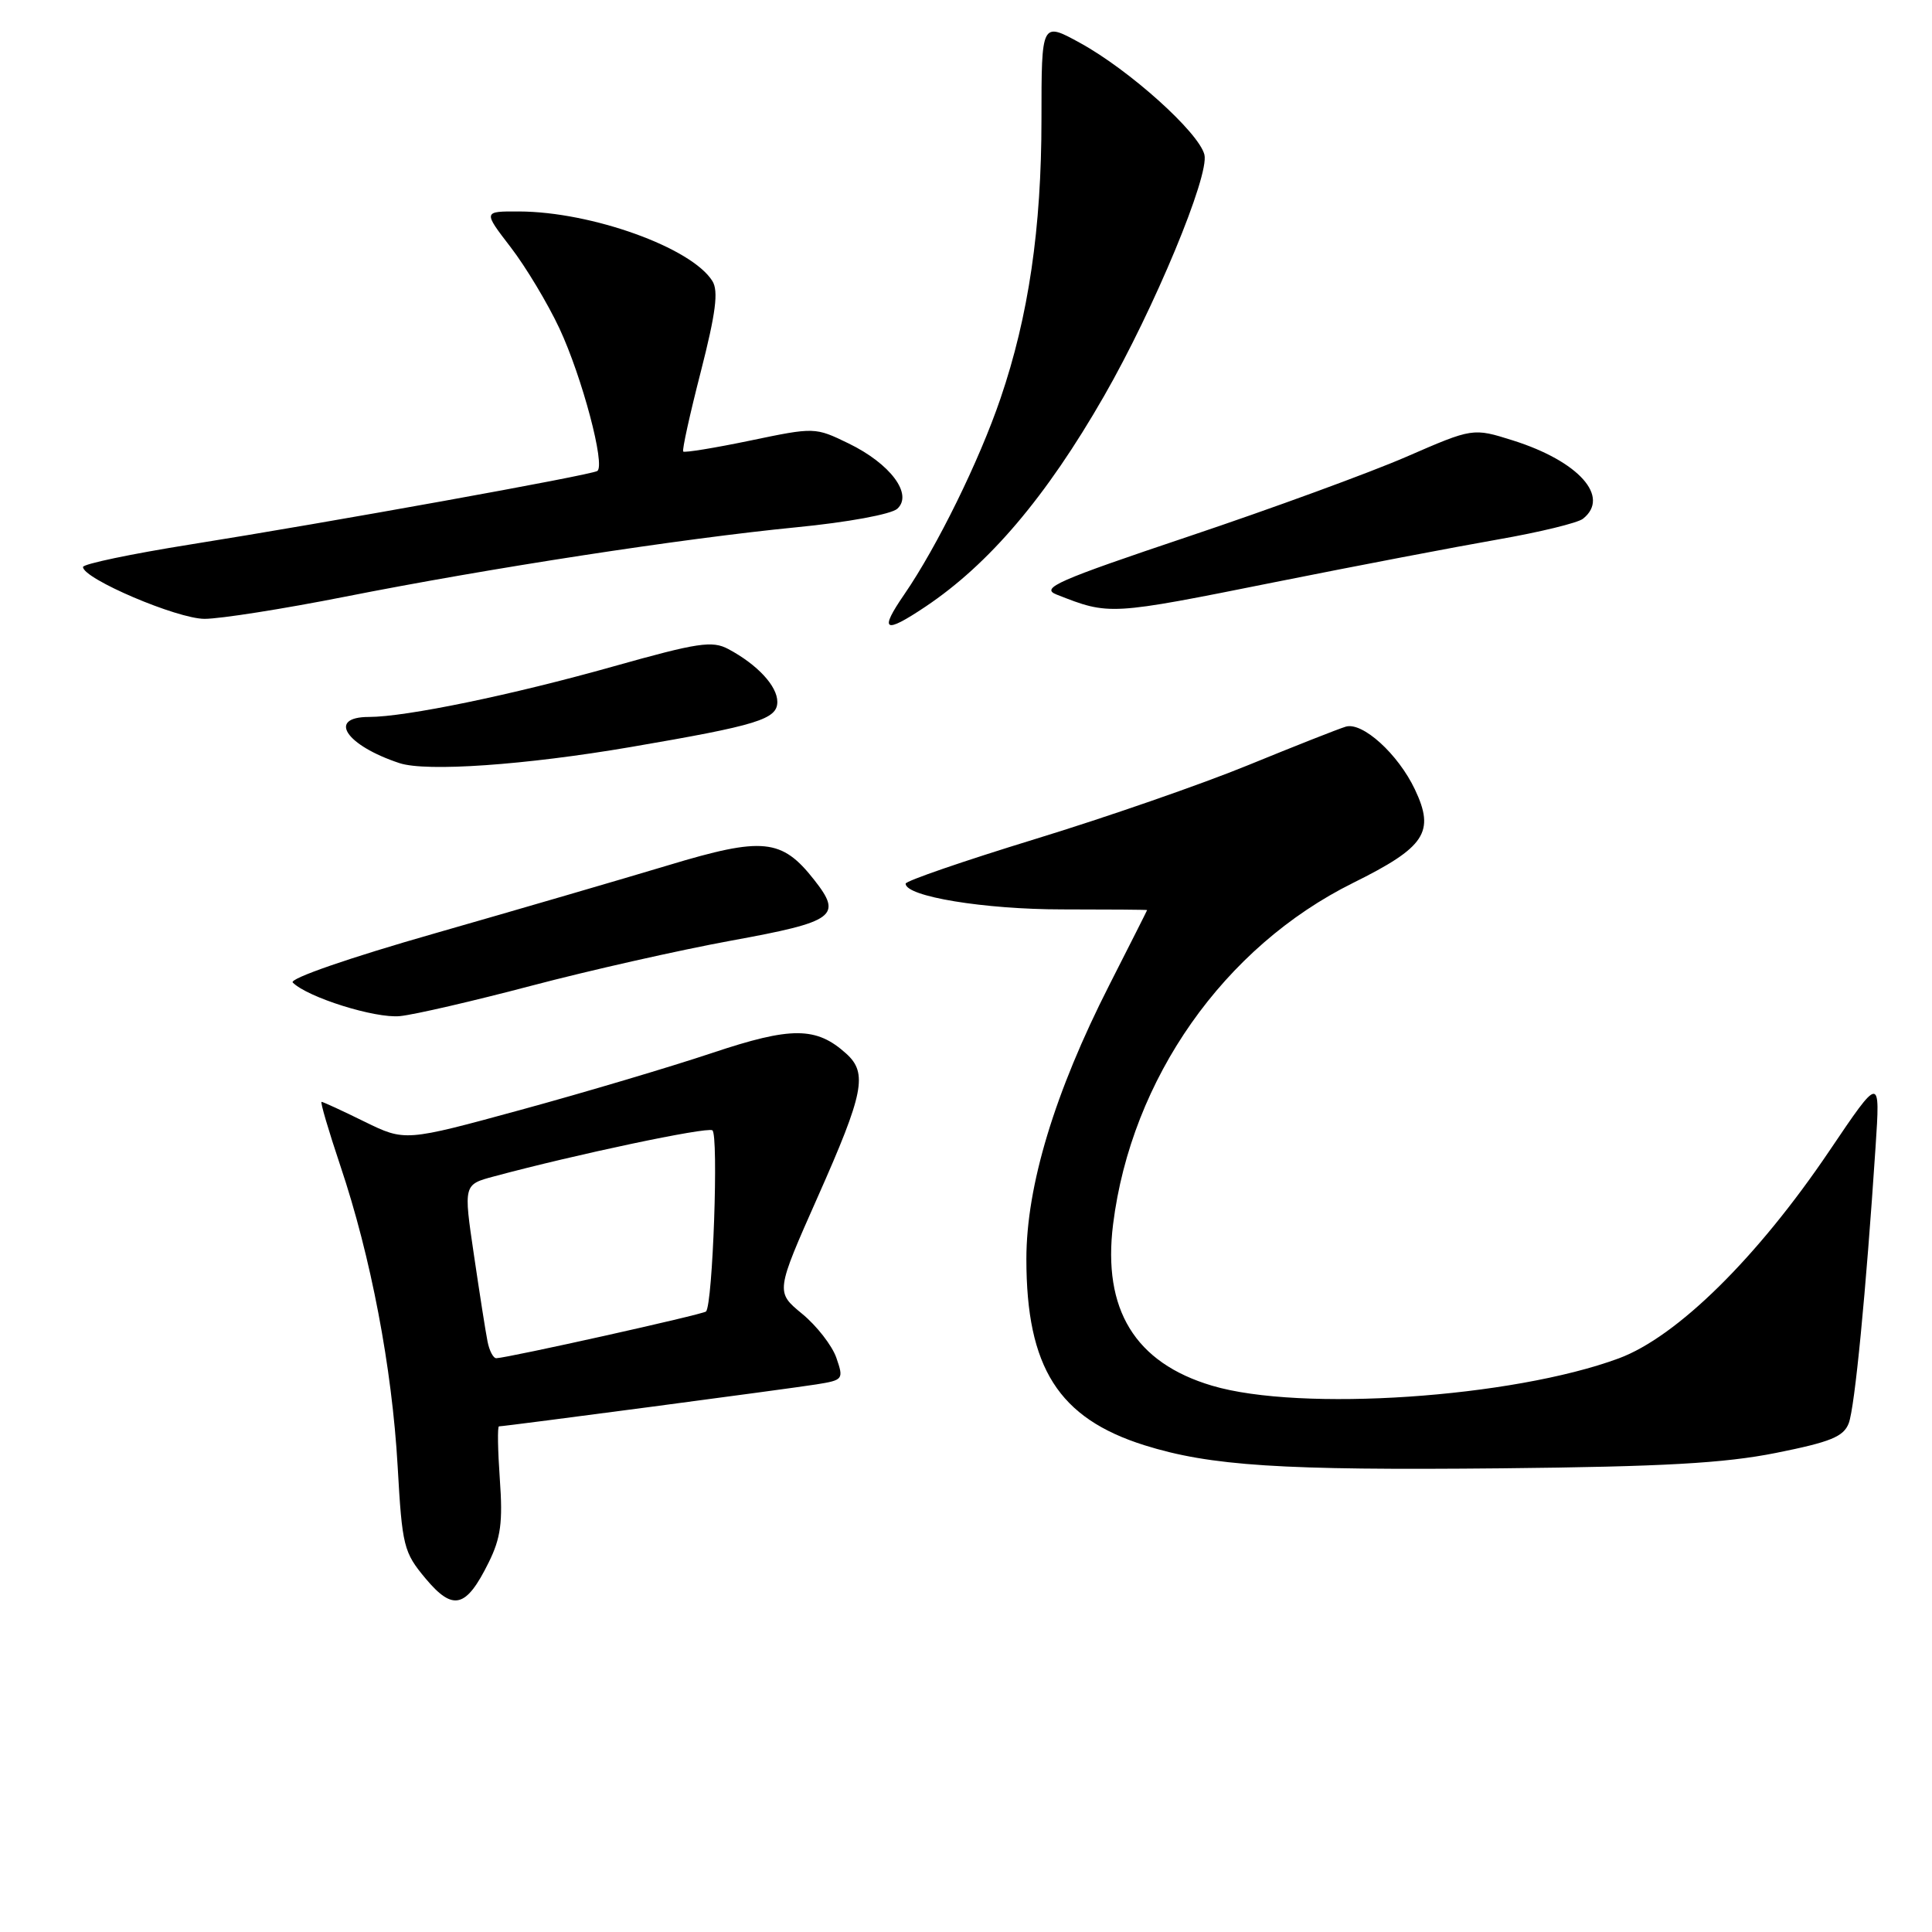 <?xml version="1.0" encoding="UTF-8" standalone="no"?>
<!DOCTYPE svg PUBLIC "-//W3C//DTD SVG 1.1//EN" "http://www.w3.org/Graphics/SVG/1.1/DTD/svg11.dtd" >
<svg xmlns="http://www.w3.org/2000/svg" xmlns:xlink="http://www.w3.org/1999/xlink" version="1.1" viewBox="0 0 256 256">
 <g >
 <path fill="currentColor"
d=" M 64.75 207.04 C 66.36 203.79 66.64 201.70 66.23 196.01 C 65.96 192.16 65.90 189.00 66.12 189.00 C 66.89 189.00 104.61 184.01 108.17 183.44 C 111.74 182.87 111.81 182.77 110.82 179.91 C 110.26 178.30 108.22 175.67 106.28 174.08 C 102.77 171.19 102.77 171.19 108.38 158.54 C 114.46 144.85 114.99 142.20 112.14 139.62 C 108.16 136.02 104.86 136.01 94.34 139.53 C 88.89 141.35 77.51 144.74 69.05 147.05 C 53.67 151.25 53.67 151.25 48.31 148.63 C 45.37 147.18 42.80 146.00 42.61 146.00 C 42.41 146.00 43.54 149.82 45.10 154.48 C 49.14 166.48 51.95 181.23 52.69 194.28 C 53.29 204.91 53.49 205.69 56.39 209.16 C 60.04 213.52 61.76 213.09 64.75 207.04 Z  M 235.32 192.52 C 242.57 191.07 244.29 190.37 244.97 188.58 C 245.77 186.47 247.25 171.23 248.52 152.00 C 249.15 142.50 249.15 142.50 242.40 152.50 C 232.85 166.65 222.21 177.13 214.50 179.99 C 200.38 185.21 172.31 187.10 160.60 183.61 C 150.40 180.58 146.08 173.53 147.49 162.22 C 149.90 142.93 162.18 125.47 179.29 116.99 C 188.87 112.24 190.17 110.27 187.48 104.60 C 185.25 99.90 180.52 95.61 178.31 96.29 C 177.31 96.59 171.49 98.89 165.38 101.39 C 159.26 103.90 146.54 108.31 137.13 111.19 C 127.71 114.08 120.00 116.73 120.00 117.09 C 120.00 118.79 130.42 120.50 140.75 120.50 C 146.94 120.50 152.00 120.54 152.00 120.59 C 152.00 120.64 149.74 125.11 146.99 130.52 C 139.75 144.75 136.00 157.13 136.00 166.83 C 136.00 181.21 140.26 187.92 151.64 191.50 C 160.36 194.24 169.74 194.85 199.00 194.56 C 220.42 194.34 228.45 193.89 235.32 192.52 Z  M 70.43 130.61 C 78.08 128.59 90.01 125.90 96.93 124.63 C 110.69 122.12 111.67 121.39 107.87 116.57 C 103.59 111.12 101.08 110.87 88.62 114.63 C 82.50 116.47 68.59 120.53 57.70 123.65 C 46.31 126.90 38.28 129.68 38.79 130.19 C 40.76 132.16 49.72 134.97 53.00 134.64 C 54.92 134.45 62.77 132.63 70.43 130.61 Z  M 83.60 98.98 C 100.38 96.11 103.00 95.31 103.00 93.00 C 103.00 90.91 100.37 88.07 96.52 86.01 C 94.38 84.86 92.49 85.15 81.29 88.30 C 67.85 92.09 53.76 95.00 48.89 95.00 C 43.32 95.00 45.82 98.77 52.94 101.12 C 56.50 102.29 69.58 101.38 83.60 98.98 Z  M 122.61 80.40 C 131.07 74.74 138.62 65.85 146.28 52.50 C 152.94 40.90 160.28 23.25 159.59 20.49 C 158.84 17.53 149.65 9.27 143.12 5.69 C 138.00 2.88 138.00 2.88 138.00 15.81 C 138.00 30.25 136.29 41.91 132.57 52.80 C 129.76 61.06 124.17 72.43 119.83 78.75 C 116.46 83.65 117.14 84.06 122.61 80.40 Z  M 45.70 79.07 C 64.84 75.28 90.34 71.36 105.50 69.87 C 112.30 69.21 118.11 68.14 118.90 67.41 C 121.00 65.49 117.98 61.45 112.45 58.76 C 108.00 56.60 107.95 56.60 99.40 58.38 C 94.69 59.36 90.69 60.01 90.53 59.83 C 90.36 59.65 91.41 54.89 92.86 49.25 C 94.85 41.47 95.22 38.57 94.40 37.25 C 91.66 32.82 78.39 28.05 68.76 28.02 C 64.01 28.00 64.01 28.00 67.66 32.75 C 69.67 35.36 72.57 40.20 74.12 43.50 C 77.13 49.94 80.26 61.72 79.14 62.41 C 78.25 62.97 43.48 69.24 25.25 72.14 C 17.41 73.39 11.00 74.73 11.00 75.13 C 11.00 76.68 23.47 82.00 27.11 82.00 C 29.19 82.00 37.56 80.68 45.70 79.07 Z  M 169.07 77.11 C 179.76 74.97 193.00 72.44 198.50 71.48 C 204.00 70.52 209.06 69.29 209.75 68.74 C 213.42 65.84 209.19 61.11 200.47 58.36 C 195.17 56.69 195.17 56.69 186.34 60.53 C 181.48 62.64 168.50 67.39 157.50 71.08 C 140.05 76.94 137.82 77.92 140.00 78.78 C 147.03 81.54 146.92 81.55 169.07 77.11 Z  M 64.60 177.75 C 64.35 176.51 63.54 171.33 62.79 166.23 C 61.42 156.96 61.42 156.96 65.46 155.88 C 76.27 152.97 93.60 149.31 94.39 149.77 C 95.24 150.27 94.45 172.88 93.55 173.78 C 93.16 174.17 67.43 179.90 65.77 179.97 C 65.37 179.99 64.84 178.99 64.60 177.75 Z "/>
</g>
</svg>